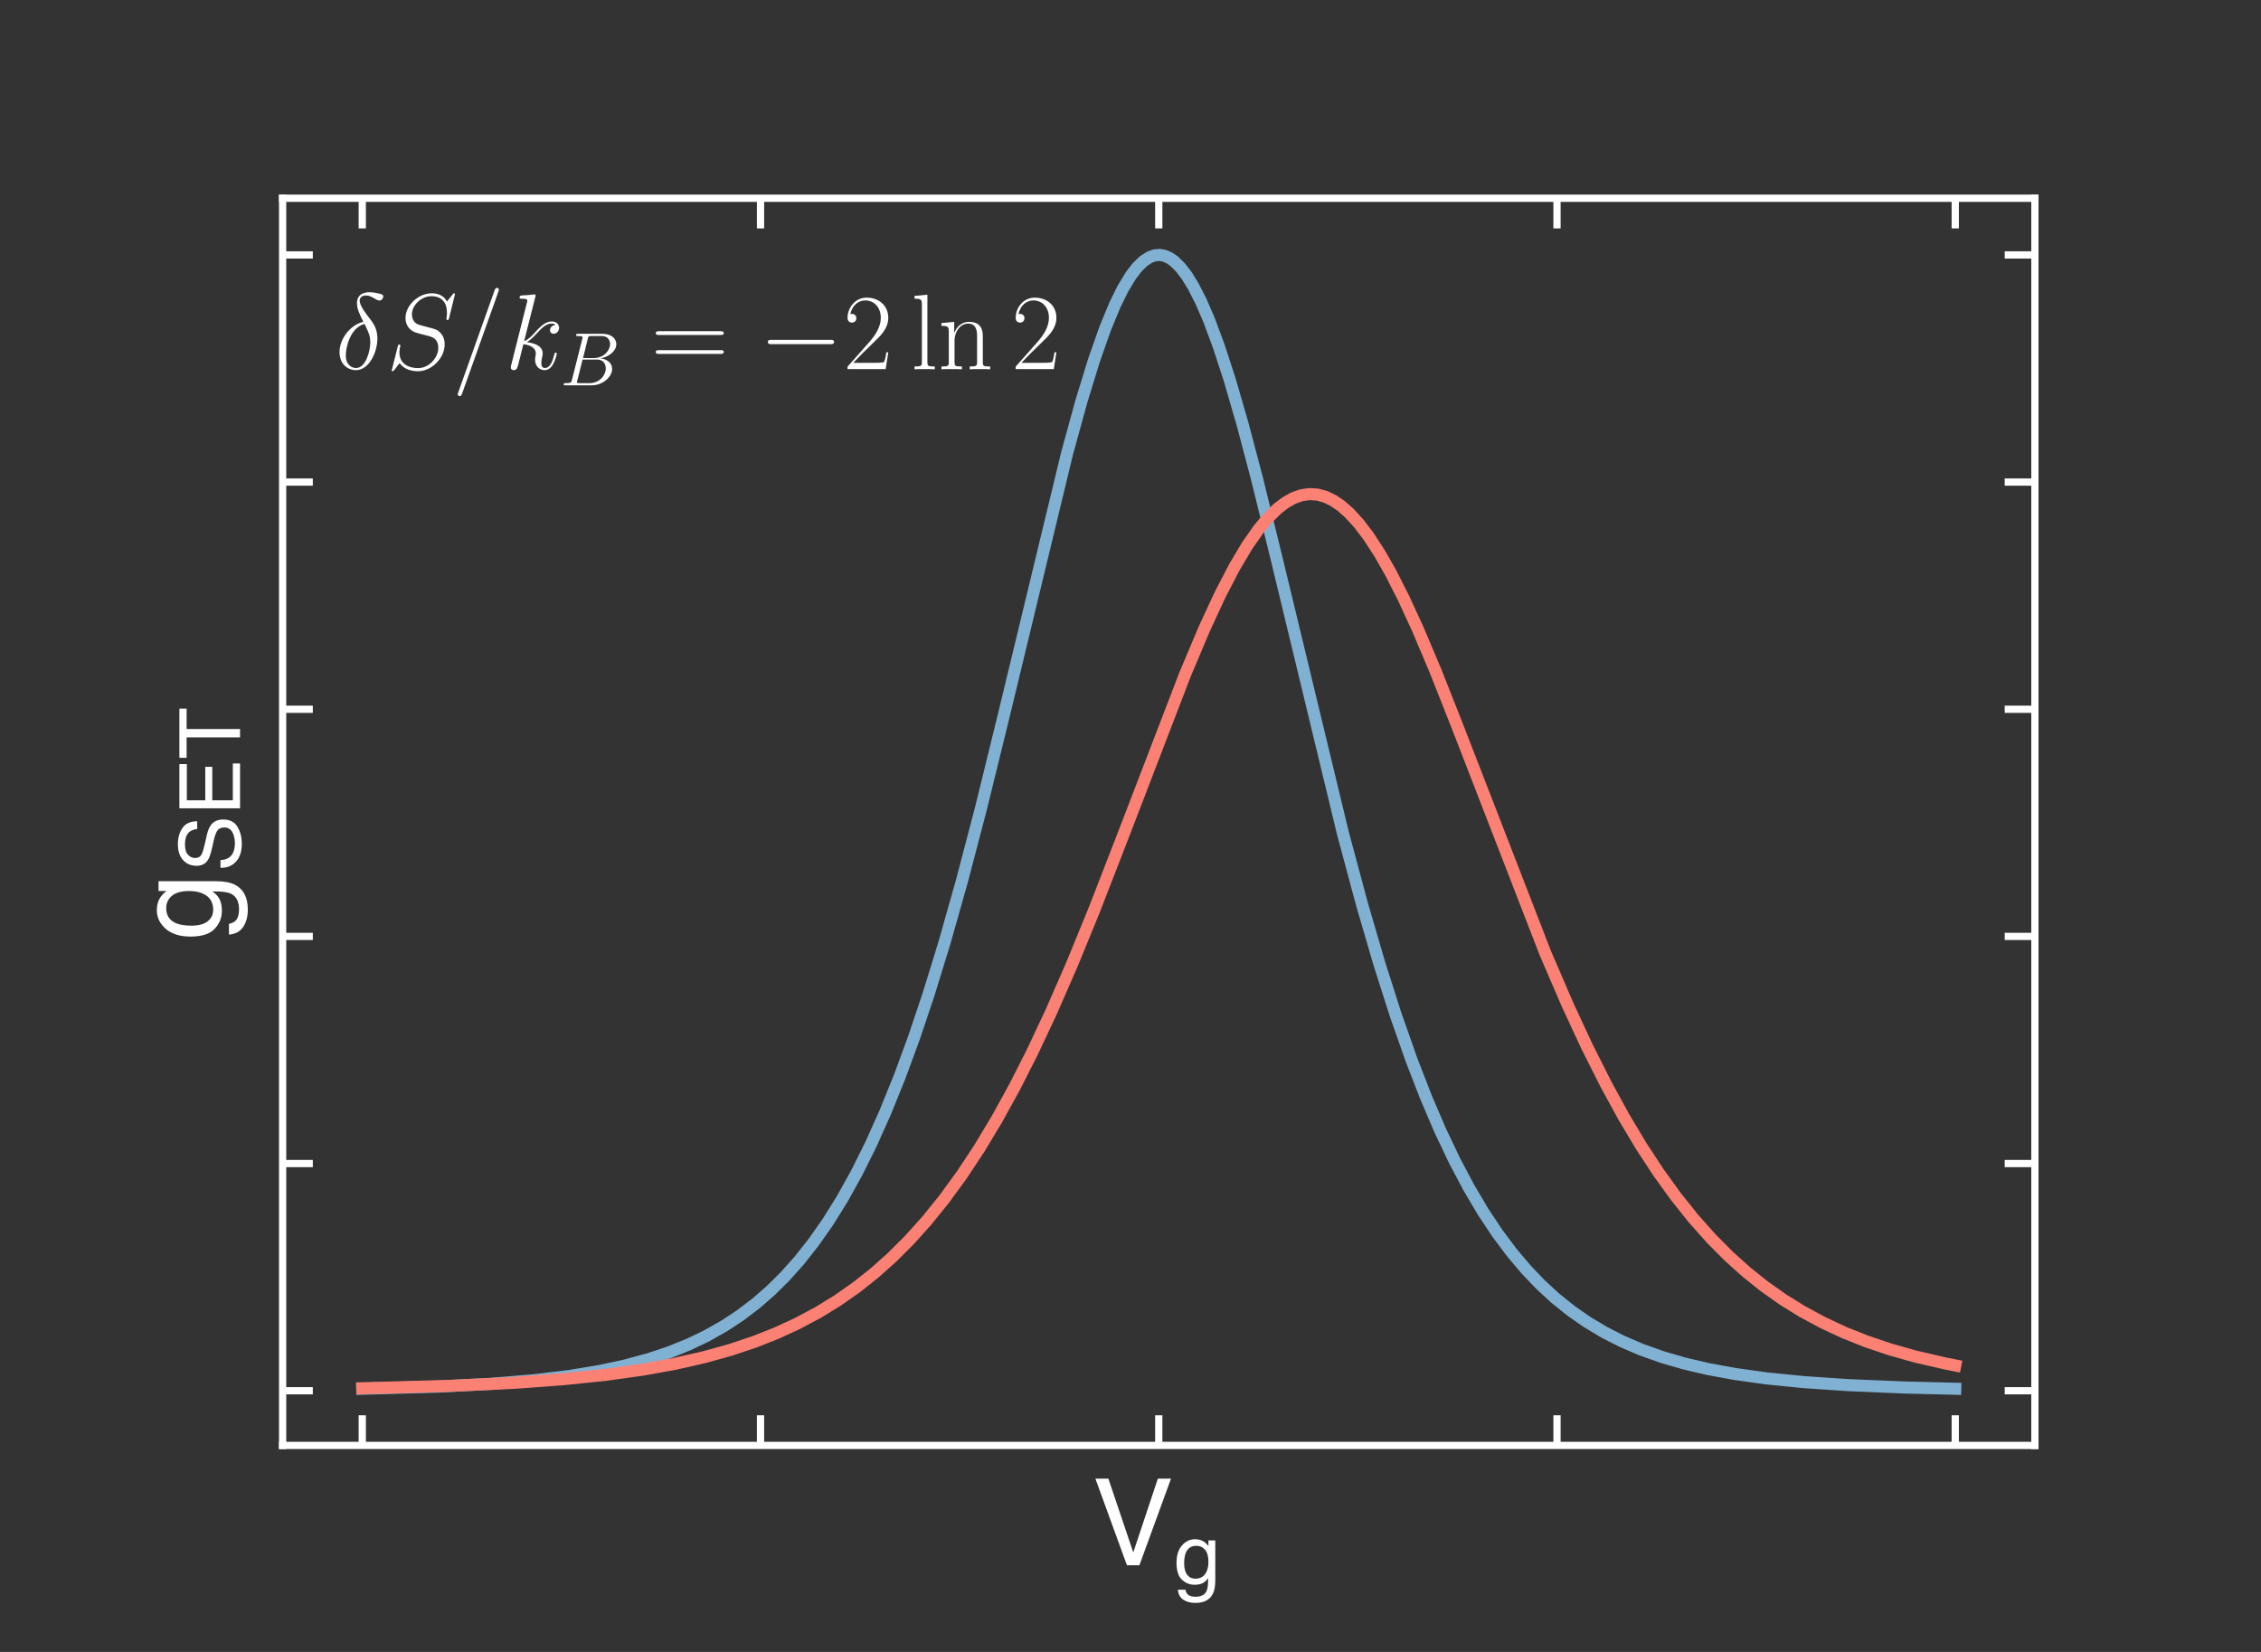 <?xml version="1.0" encoding="utf-8" standalone="no"?>
<!DOCTYPE svg PUBLIC "-//W3C//DTD SVG 1.1//EN"
  "http://www.w3.org/Graphics/SVG/1.1/DTD/svg11.dtd">
<!-- Created with matplotlib (http://matplotlib.org/) -->
<svg height="273.6pt" version="1.1" viewBox="0 0 374.4 273.6" width="374.4pt" xmlns="http://www.w3.org/2000/svg" xmlns:xlink="http://www.w3.org/1999/xlink">
 <rect x="0" y="0" width="374.4" height="273.6" fill="#333333" stroke="none"/>
 <defs>
  <style type="text/css">
*{stroke-linecap:butt;stroke-linejoin:round;}
  </style>
 </defs>
 <g id="figure_1">
  <g id="patch_1">
   <path d="M 0 273.6 
L 374.4 273.6 
L 374.4 0 
L 0 0 
z
" style="fill:none;"/>
  </g>
  <g id="axes_1">
   <g id="patch_2">
    <path d="M 46.8 239.4 
L 336.96 239.4 
L 336.96 32.832 
L 46.8 32.832 
z
" style="fill:none;"/>
   </g>
   <g id="matplotlib.axis_1">
    <g id="xtick_1">
     <g id="line2d_1">
      <defs>
       <path d="M 0 0 
L 0 -5 
" id="mb0c4c5153d" style="stroke:#ffffff;stroke-width:1.2;"/>
      </defs>
      <g>
       <use style="fill:#ffffff;stroke:#ffffff;stroke-width:1.2;" x="59.989" xlink:href="#mb0c4c5153d" y="239.4"/>
      </g>
     </g>
     <g id="line2d_2">
      <defs>
       <path d="M 0 0 
L 0 5 
" id="m180d811c70" style="stroke:#ffffff;stroke-width:1.2;"/>
      </defs>
      <g>
       <use style="fill:#ffffff;stroke:#ffffff;stroke-width:1.2;" x="59.989" xlink:href="#m180d811c70" y="32.832"/>
      </g>
     </g>
    </g>
    <g id="xtick_2">
     <g id="line2d_3">
      <g>
       <use style="fill:#ffffff;stroke:#ffffff;stroke-width:1.2;" x="125.935" xlink:href="#mb0c4c5153d" y="239.4"/>
      </g>
     </g>
     <g id="line2d_4">
      <g>
       <use style="fill:#ffffff;stroke:#ffffff;stroke-width:1.2;" x="125.935" xlink:href="#m180d811c70" y="32.832"/>
      </g>
     </g>
    </g>
    <g id="xtick_3">
     <g id="line2d_5">
      <g>
       <use style="fill:#ffffff;stroke:#ffffff;stroke-width:1.2;" x="191.88" xlink:href="#mb0c4c5153d" y="239.4"/>
      </g>
     </g>
     <g id="line2d_6">
      <g>
       <use style="fill:#ffffff;stroke:#ffffff;stroke-width:1.2;" x="191.88" xlink:href="#m180d811c70" y="32.832"/>
      </g>
     </g>
    </g>
    <g id="xtick_4">
     <g id="line2d_7">
      <g>
       <use style="fill:#ffffff;stroke:#ffffff;stroke-width:1.2;" x="257.825" xlink:href="#mb0c4c5153d" y="239.4"/>
      </g>
     </g>
     <g id="line2d_8">
      <g>
       <use style="fill:#ffffff;stroke:#ffffff;stroke-width:1.2;" x="257.825" xlink:href="#m180d811c70" y="32.832"/>
      </g>
     </g>
    </g>
    <g id="xtick_5">
     <g id="line2d_9">
      <g>
       <use style="fill:#ffffff;stroke:#ffffff;stroke-width:1.2;" x="323.771" xlink:href="#mb0c4c5153d" y="239.4"/>
      </g>
     </g>
     <g id="line2d_10">
      <g>
       <use style="fill:#ffffff;stroke:#ffffff;stroke-width:1.2;" x="323.771" xlink:href="#m180d811c70" y="32.832"/>
      </g>
     </g>
    </g>
    <g id="text_1">
     <!-- $V_{g}$ -->
     <defs>
      <path d="M 13.281 71.734 
L 33.891 10.641 
L 54.25 71.734 
L 65.141 71.734 
L 38.969 0 
L 28.656 0 
L 2.547 71.734 
z
" id="Helvetica-56"/>
      <path d="M 24.906 53.219 
Q 31.062 53.219 35.641 50.203 
Q 38.141 48.484 40.719 45.219 
L 40.719 51.812 
L 48.828 51.812 
L 48.828 4.25 
Q 48.828 -5.719 45.906 -11.469 
Q 40.438 -22.125 25.25 -22.125 
Q 16.797 -22.125 11.031 -18.328 
Q 5.281 -14.547 4.594 -6.5 
L 13.531 -6.5 
Q 14.156 -10.016 16.062 -11.922 
Q 19.047 -14.844 25.438 -14.844 
Q 35.547 -14.844 38.672 -7.719 
Q 40.531 -3.516 40.375 7.281 
Q 37.75 3.266 34.031 1.312 
Q 30.328 -0.641 24.219 -0.641 
Q 15.719 -0.641 9.344 5.391 
Q 2.984 11.422 2.984 25.344 
Q 2.984 38.484 9.406 45.844 
Q 15.828 53.219 24.906 53.219 
z
M 40.719 26.375 
Q 40.719 36.078 36.719 40.766 
Q 32.719 45.453 26.516 45.453 
Q 17.234 45.453 13.812 36.766 
Q 12.016 32.125 12.016 24.609 
Q 12.016 15.766 15.594 11.156 
Q 19.188 6.547 25.25 6.547 
Q 34.719 6.547 38.578 15.094 
Q 40.719 19.922 40.719 26.375 
z
M 25.922 53.562 
z
" id="Helvetica-67"/>
     </defs>
     <g style="fill:#ffffff;" transform="translate(180.88 259.3)scale(0.2 -0.2)">
      <use transform="translate(0 0.266)" xlink:href="#Helvetica-56"/>
      <use transform="translate(67.614 -15.423)scale(0.7)" xlink:href="#Helvetica-67"/>
     </g>
    </g>
   </g>
   <g id="matplotlib.axis_2">
    <g id="ytick_1">
     <g id="line2d_11">
      <defs>
       <path d="M 0 0 
L 5 0 
" id="m4f740557f0" style="stroke:#ffffff;stroke-width:1.2;"/>
      </defs>
      <g>
       <use style="fill:#ffffff;stroke:#ffffff;stroke-width:1.2;" x="46.8" xlink:href="#m4f740557f0" y="230.339"/>
      </g>
     </g>
     <g id="line2d_12">
      <defs>
       <path d="M 0 0 
L -5 0 
" id="mda239a7f25" style="stroke:#ffffff;stroke-width:1.2;"/>
      </defs>
      <g>
       <use style="fill:#ffffff;stroke:#ffffff;stroke-width:1.2;" x="336.96" xlink:href="#mda239a7f25" y="230.339"/>
      </g>
     </g>
    </g>
    <g id="ytick_2">
     <g id="line2d_13">
      <g>
       <use style="fill:#ffffff;stroke:#ffffff;stroke-width:1.2;" x="46.8" xlink:href="#m4f740557f0" y="192.715"/>
      </g>
     </g>
     <g id="line2d_14">
      <g>
       <use style="fill:#ffffff;stroke:#ffffff;stroke-width:1.2;" x="336.96" xlink:href="#mda239a7f25" y="192.715"/>
      </g>
     </g>
    </g>
    <g id="ytick_3">
     <g id="line2d_15">
      <g>
       <use style="fill:#ffffff;stroke:#ffffff;stroke-width:1.2;" x="46.8" xlink:href="#m4f740557f0" y="155.092"/>
      </g>
     </g>
     <g id="line2d_16">
      <g>
       <use style="fill:#ffffff;stroke:#ffffff;stroke-width:1.2;" x="336.96" xlink:href="#mda239a7f25" y="155.092"/>
      </g>
     </g>
    </g>
    <g id="ytick_4">
     <g id="line2d_17">
      <g>
       <use style="fill:#ffffff;stroke:#ffffff;stroke-width:1.2;" x="46.8" xlink:href="#m4f740557f0" y="117.468"/>
      </g>
     </g>
     <g id="line2d_18">
      <g>
       <use style="fill:#ffffff;stroke:#ffffff;stroke-width:1.2;" x="336.96" xlink:href="#mda239a7f25" y="117.468"/>
      </g>
     </g>
    </g>
    <g id="ytick_5">
     <g id="line2d_19">
      <g>
       <use style="fill:#ffffff;stroke:#ffffff;stroke-width:1.2;" x="46.8" xlink:href="#m4f740557f0" y="79.845"/>
      </g>
     </g>
     <g id="line2d_20">
      <g>
       <use style="fill:#ffffff;stroke:#ffffff;stroke-width:1.2;" x="336.96" xlink:href="#mda239a7f25" y="79.845"/>
      </g>
     </g>
    </g>
    <g id="ytick_6">
     <g id="line2d_21">
      <g>
       <use style="fill:#ffffff;stroke:#ffffff;stroke-width:1.2;" x="46.8" xlink:href="#m4f740557f0" y="42.221"/>
      </g>
     </g>
     <g id="line2d_22">
      <g>
       <use style="fill:#ffffff;stroke:#ffffff;stroke-width:1.2;" x="336.96" xlink:href="#mda239a7f25" y="42.221"/>
      </g>
     </g>
    </g>
    <g id="text_2">
     <!-- $g_{SET}$ -->
     <defs>
      <path d="M 13.969 23.141 
Q 14.312 17.047 16.844 13.234 
Q 21.688 6.109 33.891 6.109 
Q 39.359 6.109 43.844 7.672 
Q 52.547 10.688 52.547 18.5 
Q 52.547 24.359 48.875 26.859 
Q 45.172 29.297 37.25 31.109 
L 27.547 33.297 
Q 18.016 35.453 14.062 38.031 
Q 7.234 42.531 7.234 51.469 
Q 7.234 61.141 13.922 67.328 
Q 20.609 73.531 32.859 73.531 
Q 44.141 73.531 52.016 68.078 
Q 59.906 62.641 59.906 50.688 
L 50.781 50.688 
Q 50.047 56.453 47.656 59.516 
Q 43.219 65.141 32.562 65.141 
Q 23.969 65.141 20.203 61.516 
Q 16.453 57.906 16.453 53.125 
Q 16.453 47.859 20.844 45.406 
Q 23.734 43.844 33.891 41.5 
L 43.953 39.203 
Q 51.219 37.547 55.172 34.672 
Q 62.016 29.641 62.016 20.062 
Q 62.016 8.156 53.344 3.031 
Q 44.672 -2.094 33.203 -2.094 
Q 19.828 -2.094 12.25 4.734 
Q 4.688 11.531 4.828 23.141 
z
M 33.594 73.688 
z
" id="Helvetica-53"/>
      <path d="M 8.547 71.734 
L 60.844 71.734 
L 60.844 62.938 
L 18.016 62.938 
L 18.016 41.156 
L 57.625 41.156 
L 57.625 32.859 
L 18.016 32.859 
L 18.016 8.547 
L 61.578 8.547 
L 61.578 0 
L 8.547 0 
z
M 35.062 71.734 
z
" id="Helvetica-45"/>
      <path d="M 59.812 71.734 
L 59.812 63.188 
L 35.641 63.188 
L 35.641 0 
L 25.781 0 
L 25.781 63.188 
L 1.609 63.188 
L 1.609 71.734 
z
" id="Helvetica-54"/>
     </defs>
     <g style="fill:#ffffff;" transform="translate(36.7 155.716)rotate(-90)scale(0.2 -0.2)">
      <use transform="translate(0 0.438)" xlink:href="#Helvetica-67"/>
      <use transform="translate(56.53 -15.252)scale(0.7)" xlink:href="#Helvetica-53"/>
      <use transform="translate(103.22 -15.252)scale(0.7)" xlink:href="#Helvetica-45"/>
      <use transform="translate(149.909 -15.252)scale(0.7)" xlink:href="#Helvetica-54"/>
     </g>
    </g>
   </g>
   <g id="line2d_23">
    <path clip-path="url(#pbd7f0d08ce)" d="M 59.989 230.011 
L 72.399 229.66 
L 81.377 229.19 
L 88.506 228.597 
L 94.315 227.894 
L 99.332 227.065 
L 103.557 226.154 
L 107.517 225.076 
L 110.95 223.922 
L 114.118 222.638 
L 117.023 221.243 
L 119.928 219.602 
L 122.568 217.864 
L 125.208 215.856 
L 127.585 213.787 
L 129.961 211.439 
L 132.338 208.779 
L 134.714 205.771 
L 137.09 202.38 
L 139.467 198.566 
L 141.843 194.292 
L 144.22 189.518 
L 146.596 184.21 
L 148.973 178.336 
L 151.349 171.871 
L 153.725 164.801 
L 156.366 156.235 
L 159.27 145.976 
L 162.439 133.882 
L 166.136 118.828 
L 176.697 75.09 
L 179.074 66.446 
L 181.186 59.574 
L 183.034 54.332 
L 184.619 50.499 
L 185.939 47.816 
L 187.259 45.632 
L 188.315 44.26 
L 189.372 43.233 
L 190.428 42.559 
L 191.22 42.289 
L 192.012 42.221 
L 192.804 42.357 
L 193.596 42.694 
L 194.388 43.233 
L 195.445 44.26 
L 196.501 45.632 
L 197.557 47.339 
L 198.877 49.924 
L 200.197 52.983 
L 201.782 57.232 
L 203.63 62.903 
L 205.742 70.183 
L 208.119 79.178 
L 211.287 92.067 
L 222.377 138.009 
L 225.546 149.804 
L 228.45 159.75 
L 231.091 168.018 
L 233.731 175.537 
L 236.108 181.671 
L 238.484 187.227 
L 240.861 192.234 
L 243.237 196.725 
L 245.613 200.739 
L 247.99 204.313 
L 250.366 207.487 
L 252.743 210.297 
L 255.119 212.78 
L 257.495 214.969 
L 260.136 217.095 
L 262.776 218.937 
L 265.681 220.676 
L 268.585 222.157 
L 271.754 223.519 
L 275.186 224.744 
L 278.883 225.822 
L 282.844 226.749 
L 287.333 227.574 
L 292.613 228.306 
L 298.687 228.913 
L 306.08 229.414 
L 315.321 229.8 
L 323.771 230.011 
L 323.771 230.011 
" style="fill:none;stroke:#81b1d2;stroke-linecap:square;stroke-width:2;"/>
   </g>
   <g id="line2d_24">
    <path clip-path="url(#pbd7f0d08ce)" d="M 59.989 229.928 
L 74.248 229.545 
L 84.809 229.046 
L 93.259 228.431 
L 100.388 227.691 
L 106.461 226.841 
L 111.742 225.887 
L 116.495 224.811 
L 120.984 223.564 
L 124.944 222.237 
L 128.641 220.774 
L 132.074 219.189 
L 135.506 217.354 
L 138.675 215.408 
L 141.843 213.188 
L 144.748 210.886 
L 147.652 208.301 
L 150.557 205.406 
L 153.461 202.173 
L 156.366 198.576 
L 159.27 194.589 
L 162.175 190.19 
L 165.079 185.359 
L 167.984 180.084 
L 170.888 174.363 
L 174.057 167.622 
L 177.489 159.764 
L 181.186 150.735 
L 185.939 138.488 
L 196.237 111.698 
L 199.405 104.183 
L 202.046 98.479 
L 204.422 93.9 
L 206.535 90.352 
L 208.383 87.699 
L 209.967 85.79 
L 211.551 84.238 
L 212.872 83.23 
L 214.192 82.489 
L 215.512 82.021 
L 216.832 81.828 
L 218.153 81.913 
L 219.473 82.274 
L 220.793 82.91 
L 222.113 83.814 
L 223.433 84.982 
L 225.018 86.717 
L 226.602 88.801 
L 228.45 91.644 
L 230.299 94.893 
L 232.411 99.051 
L 234.787 104.214 
L 237.692 111.083 
L 241.389 120.44 
L 255.911 157.908 
L 259.608 166.48 
L 262.776 173.304 
L 265.945 179.609 
L 268.849 184.922 
L 271.754 189.791 
L 274.658 194.227 
L 277.563 198.249 
L 280.467 201.878 
L 283.372 205.141 
L 286.276 208.064 
L 289.181 210.675 
L 292.085 213 
L 295.254 215.243 
L 298.423 217.21 
L 301.855 219.064 
L 305.288 220.666 
L 308.984 222.146 
L 312.945 223.486 
L 317.17 224.681 
L 321.923 225.781 
L 323.771 226.15 
L 323.771 226.15 
" style="fill:none;stroke:#fa8174;stroke-linecap:square;stroke-width:2;"/>
   </g>
   <g id="patch_3">
    <path d="M 46.8 239.4 
L 46.8 32.832 
" style="fill:none;stroke:#ffffff;stroke-linecap:square;stroke-linejoin:miter;stroke-width:1.2;"/>
   </g>
   <g id="patch_4">
    <path d="M 336.96 239.4 
L 336.96 32.832 
" style="fill:none;stroke:#ffffff;stroke-linecap:square;stroke-linejoin:miter;stroke-width:1.2;"/>
   </g>
   <g id="patch_5">
    <path d="M 46.8 239.4 
L 336.96 239.4 
" style="fill:none;stroke:#ffffff;stroke-linecap:square;stroke-linejoin:miter;stroke-width:1.2;"/>
   </g>
   <g id="patch_6">
    <path d="M 46.8 32.832 
L 336.96 32.832 
" style="fill:none;stroke:#ffffff;stroke-linecap:square;stroke-linejoin:miter;stroke-width:1.2;"/>
   </g>
   <g id="text_3">
    <!-- $\delta S/k_B = -2 \ln{2}$ -->
    <defs>
     <path d="M 26 43.672 
C 13.203 40.578 4 27.312 4 15.641 
C 4 4.984 11.203 -1 19.203 -1 
C 31 -1 39 15.156 39 28.406 
C 39 37.375 34.797 42.875 32.297 46.156 
C 28.594 50.844 22.594 58.531 22.594 63.312 
C 22.594 65.016 23.906 68 28.297 68 
C 31.406 68 33.297 66.906 36.297 65.203 
C 37.203 64.594 39.5 63.312 40.797 63.312 
C 42.906 63.312 44.406 65.391 44.406 66.984 
C 44.406 68.891 42.906 69.188 39.406 69.984 
C 34.703 70.984 33.297 70.984 31.594 70.984 
C 29.906 70.984 20.094 70.984 20.094 60.812 
C 20.094 55.922 22.594 50.25 26 43.672 
z
M 27.094 41.703 
C 30.906 33.828 32.406 30.844 32.406 24.375 
C 32.406 16.609 28.203 0.984 19.297 0.984 
C 15.406 0.984 9.797 3.578 9.797 12.828 
C 9.797 19.297 13.5 38.109 27.094 41.703 
z
" id="CMMI12-14"/>
     <path d="M 63.5 69.109 
C 63.5 70 62.797 70 62.594 70 
C 62.203 70 62.094 69.906 60.906 68.406 
C 60.297 67.703 56.203 62.516 56.094 62.422 
C 52.797 68.906 46.203 70 42 70 
C 29.297 70 17.797 58.484 17.797 47.266 
C 17.797 39.828 22.297 35.453 27.203 33.766 
C 28.297 33.359 34.203 31.766 37.203 31.078 
C 42.297 29.688 43.594 29.297 45.703 27.109 
C 46.094 26.609 48.094 24.328 48.094 19.656 
C 48.094 10.422 39.5 0.891 29.5 0.891 
C 21.297 0.891 12.203 4.375 12.203 15.484 
C 12.203 17.375 12.594 19.766 12.906 20.75 
C 12.906 21.062 13 21.531 13 21.734 
C 13 22.141 12.797 22.641 12 22.641 
C 11.094 22.641 11 22.438 10.594 20.75 
L 5.5 0.375 
C 5.5 0.281 5.094 -1 5.094 -1.109 
C 5.094 -2 5.906 -2 6.094 -2 
C 6.5 -2 6.594 -1.906 7.797 -0.406 
L 12.406 5.562 
C 14.797 1.969 20 -2 29.297 -2 
C 42.203 -2 54 10.406 54 22.812 
C 54 27 53 30.672 49.203 34.328 
C 47.094 36.422 45.297 36.922 36.094 39.312 
C 29.406 41.094 28.5 41.391 26.703 42.984 
C 25 44.656 23.703 47.047 23.703 50.422 
C 23.703 58.766 32.203 67.312 41.703 67.312 
C 51.5 67.312 56.094 61.344 56.094 51.922 
C 56.094 49.344 55.594 46.656 55.594 46.266 
C 55.594 45.359 56.406 45.359 56.703 45.359 
C 57.594 45.359 57.703 45.656 58.094 47.25 
z
" id="CMMI12-83"/>
     <path d="M 42.906 71.281 
C 42.906 71.391 43.5 72.906 43.5 73.094 
C 43.5 74.297 42.5 75 41.703 75 
C 41.203 75 40.297 75 39.5 72.797 
L 6 -21.297 
C 6 -21.406 5.406 -22.891 5.406 -23.094 
C 5.406 -24.297 6.406 -25 7.203 -25 
C 7.797 -25 8.703 -24.891 9.406 -22.797 
z
" id="CMMI12-61"/>
     <path d="M 28.094 66.516 
C 28.203 66.922 28.406 67.516 28.406 68 
C 28.406 69 27.406 69 27.203 69 
C 27.094 69 23.5 68.641 21.703 68.391 
C 20 68.391 18.5 68.094 16.703 68.094 
C 14.297 67.891 13.594 67.797 13.594 66 
C 13.594 65 14.594 65 15.594 65 
C 20.703 65 20.703 64.109 20.703 63.125 
C 20.703 62.734 20.703 62.531 20.203 60.75 
L 5.906 3.875 
C 5.5 2.375 5.5 2.188 5.5 1.578 
C 5.5 -0.594 7.203 -1 8.203 -1 
C 11 -1 11.594 1.203 12.406 4.297 
L 17.094 22.953 
C 24.297 22.156 28.594 19.156 28.594 14.375 
C 28.594 13.766 28.594 13.375 28.297 11.875 
C 27.906 10.375 27.906 9.188 27.906 8.688 
C 27.906 2.891 31.703 -1 36.797 -1 
C 41.406 -1 43.797 3.188 44.594 4.594 
C 46.703 8.281 48 13.875 48 14.266 
C 48 14.766 47.594 15.172 47 15.172 
C 46.094 15.172 46 14.766 45.594 13.172 
C 44.203 7.984 42.094 1 37 1 
C 35 1 33.703 2 33.703 5.781 
C 33.703 7.688 34.094 9.875 34.5 11.375 
C 34.906 13.172 34.906 13.266 34.906 14.469 
C 34.906 20.359 29.594 23.656 20.406 24.844 
C 24 27.047 27.594 30.938 29 32.438 
C 34.703 38.812 38.594 42.016 43.203 42.016 
C 45.5 42.016 46.094 41.406 46.797 40.812 
C 43.094 40.406 41.703 37.812 41.703 35.828 
C 41.703 33.422 43.594 32.625 45 32.625 
C 47.703 32.625 50.094 34.922 50.094 38.125 
C 50.094 41.016 47.797 44 43.297 44 
C 37.797 44 33.297 40.109 26.203 32.125 
C 25.203 30.938 21.5 27.141 17.797 25.75 
z
" id="CMMI12-107"/>
     <path d="M 36.594 61.266 
C 37.5 65 37.906 65 41.797 65 
L 54.797 65 
C 66.094 65 66.094 55.375 66.094 54.453 
C 66.094 46.344 58 36 44.797 36 
L 30.406 36 
z
M 53.5 35.547 
C 64.406 37.531 74.297 45.094 74.297 54.266 
C 74.297 62.031 67.406 68 56.094 68 
L 24 68 
C 22.094 68 21.203 68 21.203 66.031 
C 21.203 65 22.094 65 23.594 65 
C 29.703 65 29.703 64.25 29.703 63.188 
C 29.703 63 29.703 62.391 29.297 60.891 
L 15.797 7.375 
C 14.906 3.891 14.703 2.891 7.703 2.891 
C 5.797 2.891 4.797 2.891 4.797 1.094 
C 4.797 0 5.406 0 7.406 0 
L 41.703 0 
C 57 0 68.797 11.547 68.797 21.609 
C 68.797 29.781 61.594 34.75 53.5 35.547 
z
M 39.297 2.891 
L 25.797 2.891 
C 24.406 2.891 24.203 2.891 23.594 3 
C 22.5 3.094 22.406 3.297 22.406 4.078 
C 22.406 4.766 22.594 5.359 22.797 6.234 
L 29.797 34 
L 48.594 34 
C 60.406 34 60.406 23.172 60.406 22.391 
C 60.406 12.938 51.703 2.891 39.297 2.891 
z
" id="CMMI12-66"/>
     <path d="M 64.297 31.516 
C 65.797 31.516 67.297 31.516 67.297 33.203 
C 67.297 35 65.594 35 63.906 35 
L 8 35 
C 6.297 35 4.594 35 4.594 33.203 
C 4.594 31.516 6.094 31.516 7.594 31.516 
z
M 63.906 14 
C 65.594 14 67.297 14 67.297 15.797 
C 67.297 17.484 65.797 17.484 64.297 17.484 
L 7.594 17.484 
C 6.094 17.484 4.594 17.484 4.594 15.797 
C 4.594 14 6.297 14 8 14 
z
" id="CMR17-61"/>
     <path d="M 65.906 23 
C 67.594 23 69.406 23 69.406 25 
C 69.406 27 67.594 27 65.906 27 
L 11.797 27 
C 10.094 27 8.297 27 8.297 25 
C 8.297 23 10.094 23 11.797 23 
z
" id="CMSY10-0"/>
     <path d="M 41.703 15.453 
L 39.906 15.453 
C 38.906 8.375 38.094 7.172 37.703 6.562 
C 37.203 5.766 30 5.766 28.594 5.766 
L 9.406 5.766 
C 13 9.672 20 16.75 28.5 24.953 
C 34.594 30.734 41.703 37.531 41.703 47.422 
C 41.703 59.219 32.297 66 21.797 66 
C 10.797 66 4.094 56.312 4.094 47.344 
C 4.094 43.438 7 42.938 8.203 42.938 
C 9.203 42.938 12.203 43.547 12.203 47.031 
C 12.203 50.109 9.594 51 8.203 51 
C 7.594 51 7 50.906 6.594 50.703 
C 8.5 59.219 14.297 63.406 20.406 63.406 
C 29.094 63.406 34.797 56.516 34.797 47.422 
C 34.797 38.734 29.703 31.25 24 24.75 
L 4.094 2.281 
L 4.094 0 
L 39.297 0 
z
" id="CMR17-50"/>
     <path d="M 15.297 68.688 
L 3.406 67.594 
L 3.406 65 
C 9.297 65 10.203 64.406 10.203 59.641 
L 10.203 6.656 
C 10.203 2.875 9.797 2.391 3.406 2.391 
L 3.406 -0.203 
C 5.797 0 10.203 0 12.703 0 
C 15.297 0 19.703 0 22.094 -0.203 
L 22.094 2.391 
C 15.703 2.391 15.297 2.781 15.297 6.656 
z
" id="CMR17-108"/>
     <path d="M 41.5 30.203 
C 41.5 35.297 40.5 43.594 28.703 43.594 
C 20.797 43.594 16.703 37.5 15.203 33.5 
L 15.094 33.5 
L 15.094 43.594 
L 3.297 42.5 
L 3.297 39.906 
C 9.203 39.906 10.094 39.297 10.094 34.5 
L 10.094 6.688 
C 10.094 2.875 9.703 2.391 3.297 2.391 
L 3.297 -0.203 
C 5.703 0 10.094 0 12.703 0 
C 15.297 0 19.797 0 22.203 -0.203 
L 22.203 2.391 
C 15.797 2.391 15.406 2.781 15.406 6.688 
L 15.406 25.906 
C 15.406 35.109 21 42 28 42 
C 35.406 42 36.203 35.406 36.203 30.594 
L 36.203 6.688 
C 36.203 2.875 35.797 2.391 29.406 2.391 
L 29.406 -0.203 
C 31.797 0 36.203 0 38.797 0 
C 41.406 0 45.906 0 48.297 -0.203 
L 48.297 2.391 
C 41.906 2.391 41.5 2.781 41.5 6.688 
z
" id="CMR17-110"/>
    </defs>
    <g style="fill:#ffffff;" transform="translate(55.505 63.817)scale(0.18 -0.18)">
     <use transform="translate(0 14.944)scale(0.996)" xlink:href="#CMMI12-14"/>
     <use transform="translate(46.941 14.944)scale(0.996)" xlink:href="#CMMI12-83"/>
     <use transform="translate(107.316 14.944)scale(0.996)" xlink:href="#CMMI12-61"/>
     <use transform="translate(156.091 14.944)scale(0.996)" xlink:href="#CMMI12-107"/>
     <use transform="translate(206.826 0)scale(0.697)" xlink:href="#CMMI12-66"/>
     <use transform="translate(290.393 14.944)scale(0.996)" xlink:href="#CMR17-61"/>
     <use transform="translate(389.782 14.944)scale(0.996)" xlink:href="#CMSY10-0"/>
     <use transform="translate(467.27 14.944)scale(0.996)" xlink:href="#CMR17-50"/>
     <use transform="translate(529.564 14.944)scale(0.996)" xlink:href="#CMR17-108"/>
     <use transform="translate(554.435 14.944)scale(0.996)" xlink:href="#CMR17-110"/>
     <use transform="translate(621.935 14.944)scale(0.996)" xlink:href="#CMR17-50"/>
    </g>
   </g>
  </g>
 </g>
 <defs>
  <clipPath id="pbd7f0d08ce">
   <rect height="206.568" width="290.16" x="46.8" y="32.832"/>
  </clipPath>
 </defs>
</svg>
